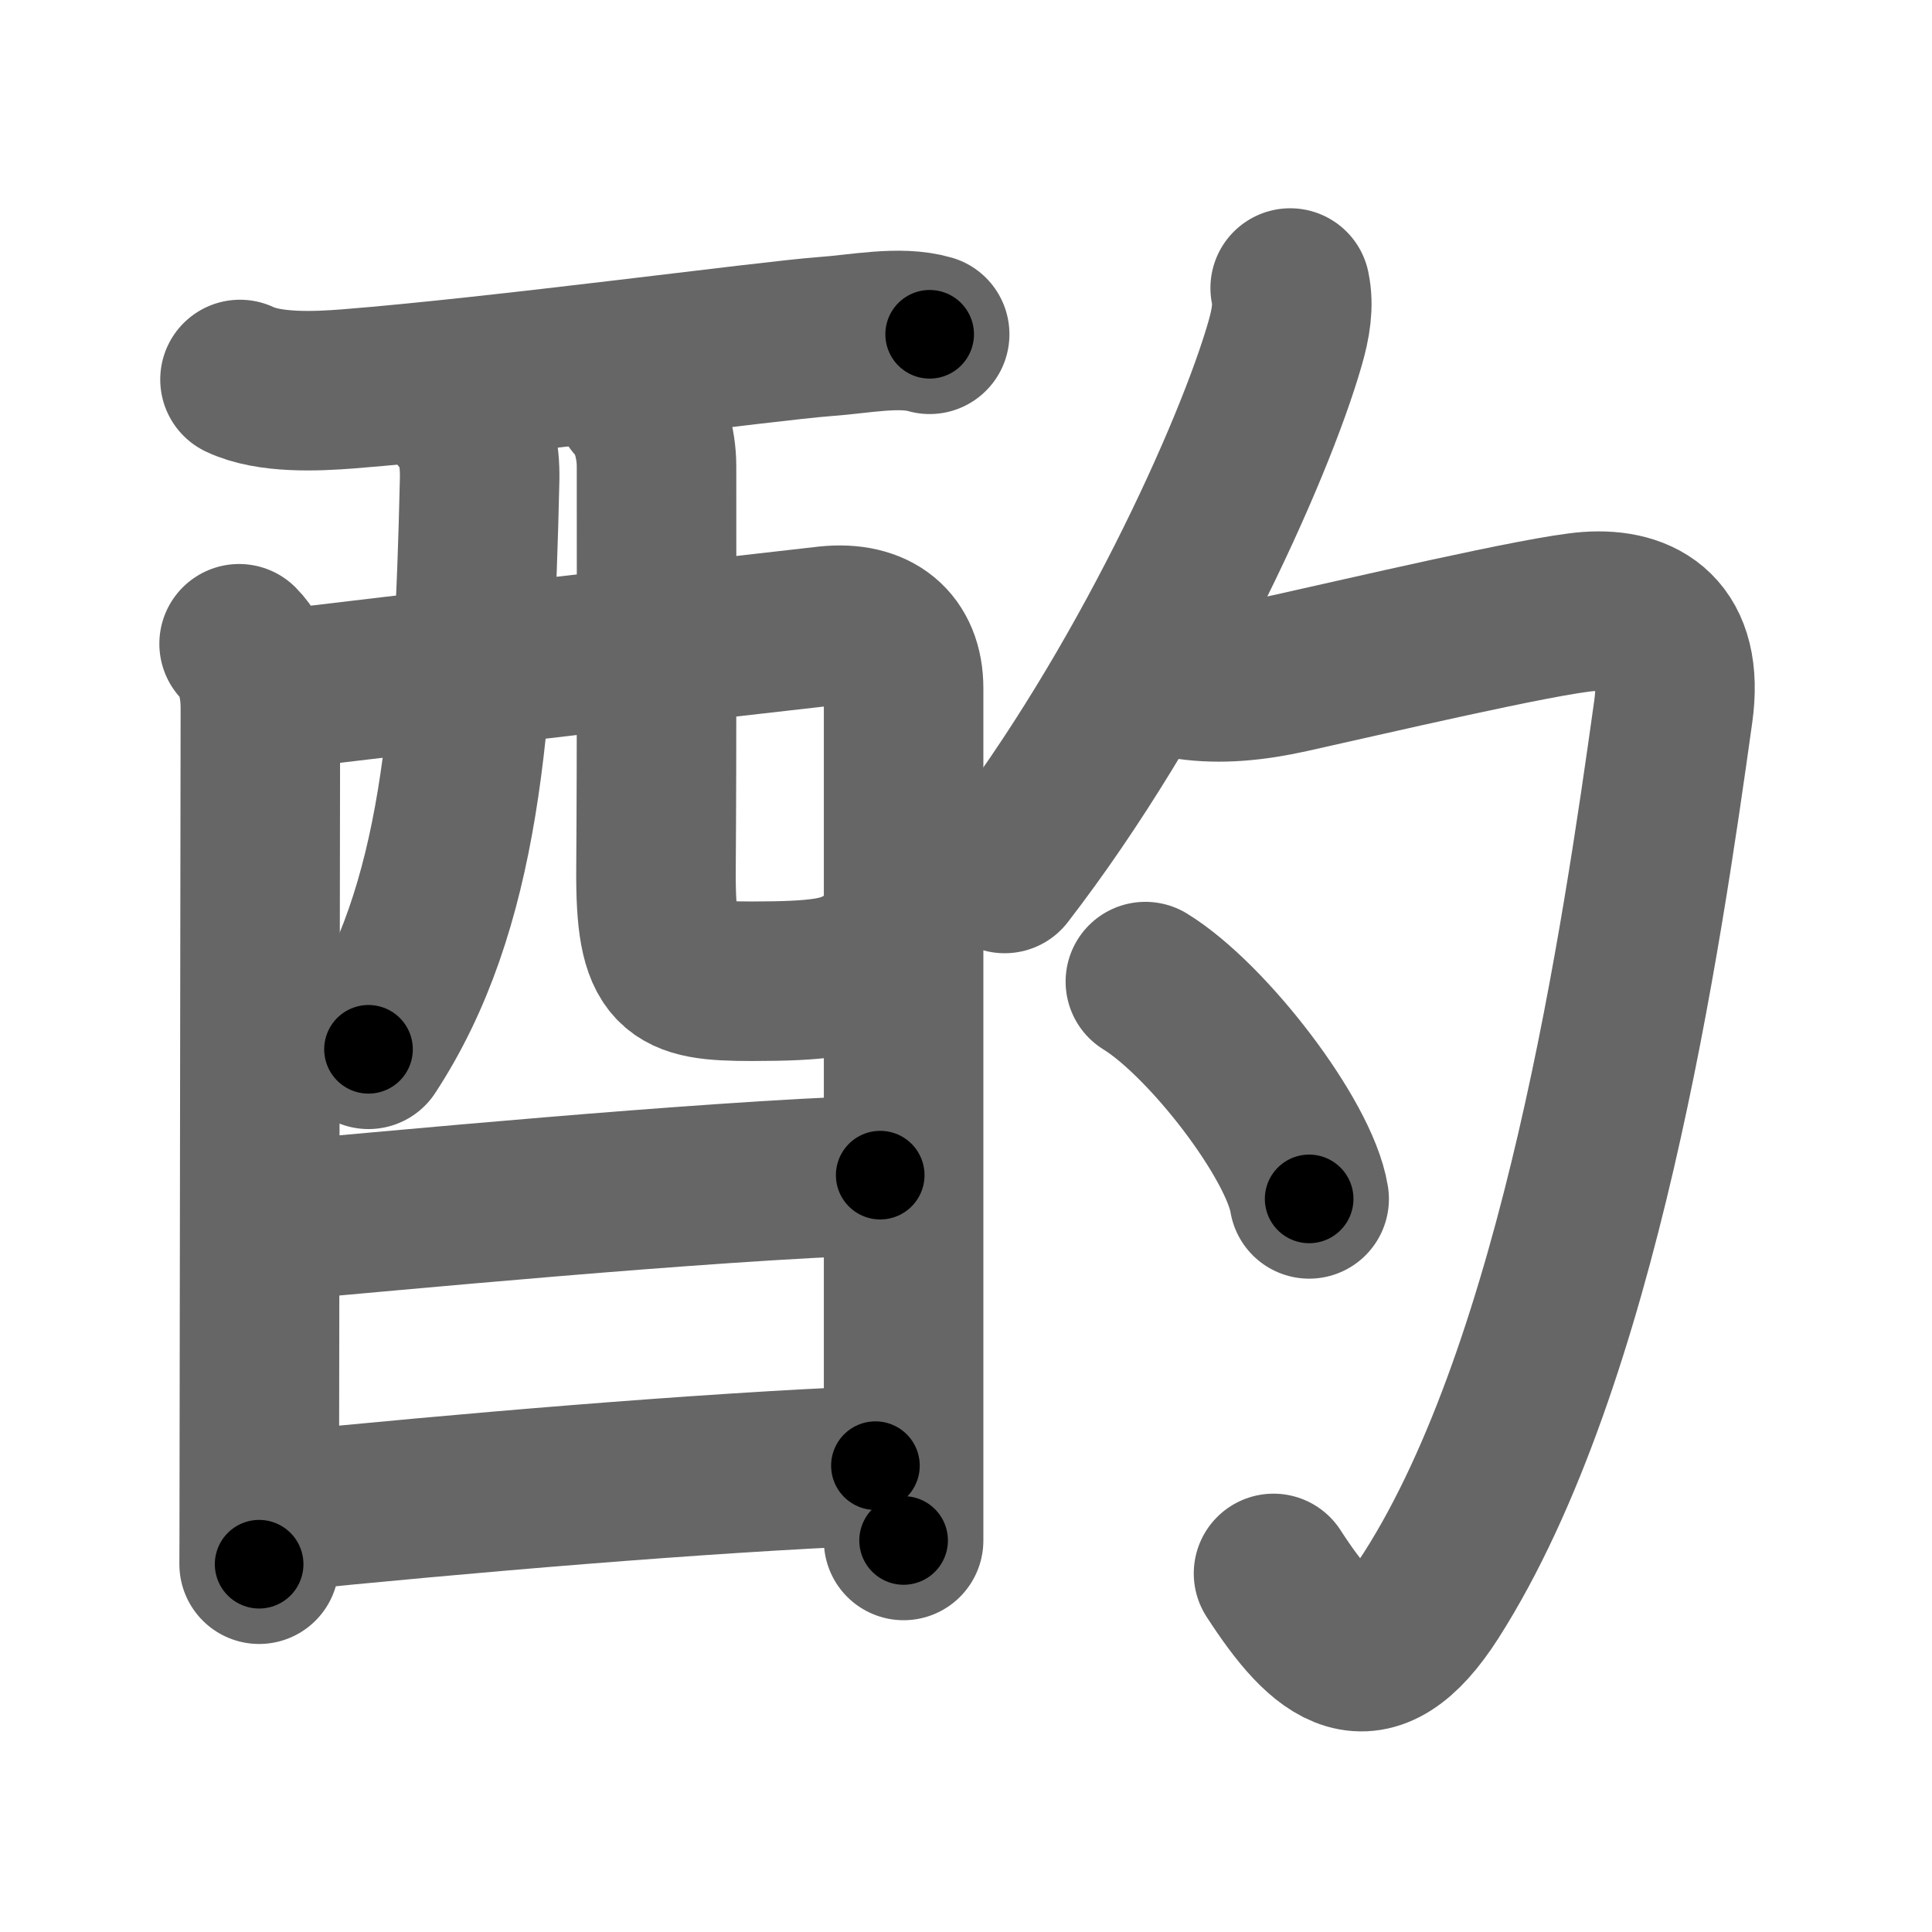 <svg xmlns="http://www.w3.org/2000/svg" width="109" height="109" viewBox="0 0 109 109" id="914c"><g fill="none" stroke="#666" stroke-width="9" stroke-linecap="round" stroke-linejoin="round"><g><g><g><path d="M13.54,21.41c1.67,0.79,4.31,0.67,6.1,0.53c8.6-0.68,23.57-2.7,26.89-2.95c1.99-0.14,4.22-0.62,5.92-0.13" /><path d="M13.49,36.32c0.91,0.91,1.2,2.36,1.2,3.61c0,0.55-0.04,30.67-0.06,43.07c0,3.21-0.01,5.23-0.01,5.25" /><path d="M15.68,38.93c4.44-0.56,28.42-3.34,31.01-3.62c2.7-0.28,4.29,1.05,4.29,3.52c0,0.91,0,27.82,0,41.03c0,4,0,6.72,0,7.05" /><path d="M26,23.49c0.82,0.82,1.09,2.07,1.06,3.56C26.75,40.75,26,51.25,20.79,59.2" /><path d="M35.8,22.66c0.83,0.83,1.24,2.34,1.24,3.65c0,6.06,0.02,15.98-0.03,22.73c-0.04,5.86,0.99,6.32,5.42,6.32c3.81,0,5.06-0.24,6.18-0.86" /></g><g><path d="M15.69,68.88c5.81-0.5,23.81-2.25,33.97-2.58" /></g><g><path d="M15.51,85.31c10.49-1.06,24.05-2.22,33.88-2.62" /></g></g><g p4:phon="勺" xmlns:p4="http://kanjivg.tagaini.net"><g><g><path d="M72.79,16.25c0.21,1,0.03,2.01-0.28,3.1C70.75,25.5,64.62,39,56.68,49.28" /></g><path d="M67.02,38.35c1.85,0.27,3.77,0.07,5.75-0.37c4.03-0.89,14.24-3.29,16.86-3.48c2.99-0.21,5.4,1.18,4.77,5.66C92.62,52.88,89.12,76.88,80.75,90c-3.43,5.37-6,3.25-8.9-1.23" /></g><g><path d="M64.62,55.38c3.51,2.16,8.69,8.89,9.24,12.26" /></g></g></g></g><g fill="none" stroke="#000" stroke-width="5" stroke-linecap="round" stroke-linejoin="round"><g><g><g><path d="M13.54,21.41c1.67,0.79,4.31,0.67,6.1,0.53c8.6-0.68,23.57-2.7,26.89-2.95c1.99-0.14,4.22-0.62,5.92-0.13" stroke-dasharray="39.193" stroke-dashoffset="39.193"><animate attributeName="stroke-dashoffset" values="39.193;39.193;0" dur="0.392s" fill="freeze" begin="0s;914c.click" /></path><path d="M13.49,36.32c0.91,0.91,1.2,2.36,1.2,3.61c0,0.55-0.04,30.67-0.06,43.07c0,3.21-0.01,5.23-0.01,5.25" stroke-dasharray="52.221" stroke-dashoffset="52.221"><animate attributeName="stroke-dashoffset" values="52.221" fill="freeze" begin="914c.click" /><animate attributeName="stroke-dashoffset" values="52.221;52.221;0" keyTimes="0;0.429;1" dur="0.914s" fill="freeze" begin="0s;914c.click" /></path><path d="M15.68,38.93c4.44-0.56,28.42-3.34,31.01-3.62c2.7-0.28,4.29,1.05,4.29,3.52c0,0.91,0,27.82,0,41.03c0,4,0,6.72,0,7.05" stroke-dasharray="85.744" stroke-dashoffset="85.744"><animate attributeName="stroke-dashoffset" values="85.744" fill="freeze" begin="914c.click" /><animate attributeName="stroke-dashoffset" values="85.744;85.744;0" keyTimes="0;0.586;1" dur="1.559s" fill="freeze" begin="0s;914c.click" /></path><path d="M26,23.49c0.82,0.82,1.09,2.07,1.06,3.56C26.75,40.75,26,51.25,20.79,59.2" stroke-dasharray="37.001" stroke-dashoffset="37.001"><animate attributeName="stroke-dashoffset" values="37.001" fill="freeze" begin="914c.click" /><animate attributeName="stroke-dashoffset" values="37.001;37.001;0" keyTimes="0;0.808;1" dur="1.929s" fill="freeze" begin="0s;914c.click" /></path><path d="M35.8,22.66c0.83,0.83,1.24,2.34,1.24,3.65c0,6.06,0.02,15.98-0.03,22.73c-0.04,5.86,0.99,6.32,5.42,6.32c3.81,0,5.06-0.24,6.18-0.86" stroke-dasharray="43.158" stroke-dashoffset="43.158"><animate attributeName="stroke-dashoffset" values="43.158" fill="freeze" begin="914c.click" /><animate attributeName="stroke-dashoffset" values="43.158;43.158;0" keyTimes="0;0.817;1" dur="2.361s" fill="freeze" begin="0s;914c.click" /></path></g><g><path d="M15.69,68.88c5.81-0.5,23.81-2.25,33.97-2.58" stroke-dasharray="34.073" stroke-dashoffset="34.073"><animate attributeName="stroke-dashoffset" values="34.073" fill="freeze" begin="914c.click" /><animate attributeName="stroke-dashoffset" values="34.073;34.073;0" keyTimes="0;0.874;1" dur="2.702s" fill="freeze" begin="0s;914c.click" /></path></g><g><path d="M15.51,85.31c10.49-1.06,24.05-2.22,33.88-2.62" stroke-dasharray="33.987" stroke-dashoffset="33.987"><animate attributeName="stroke-dashoffset" values="33.987" fill="freeze" begin="914c.click" /><animate attributeName="stroke-dashoffset" values="33.987;33.987;0" keyTimes="0;0.888;1" dur="3.042s" fill="freeze" begin="0s;914c.click" /></path></g></g><g p4:phon="勺" xmlns:p4="http://kanjivg.tagaini.net"><g><g><path d="M72.79,16.25c0.21,1,0.03,2.01-0.28,3.1C70.75,25.5,64.62,39,56.68,49.28" stroke-dasharray="37.156" stroke-dashoffset="37.156"><animate attributeName="stroke-dashoffset" values="37.156" fill="freeze" begin="914c.click" /><animate attributeName="stroke-dashoffset" values="37.156;37.156;0" keyTimes="0;0.891;1" dur="3.414s" fill="freeze" begin="0s;914c.click" /></path></g><path d="M67.02,38.35c1.85,0.27,3.77,0.07,5.75-0.37c4.03-0.89,14.24-3.29,16.86-3.48c2.99-0.21,5.4,1.18,4.77,5.66C92.62,52.88,89.12,76.88,80.75,90c-3.43,5.37-6,3.25-8.9-1.23" stroke-dasharray="96.074" stroke-dashoffset="96.074"><animate attributeName="stroke-dashoffset" values="96.074" fill="freeze" begin="914c.click" /><animate attributeName="stroke-dashoffset" values="96.074;96.074;0" keyTimes="0;0.825;1" dur="4.136s" fill="freeze" begin="0s;914c.click" /></path></g><g><path d="M64.62,55.38c3.51,2.16,8.69,8.89,9.24,12.26" stroke-dasharray="15.624" stroke-dashoffset="15.624"><animate attributeName="stroke-dashoffset" values="15.624" fill="freeze" begin="914c.click" /><animate attributeName="stroke-dashoffset" values="15.624;15.624;0" keyTimes="0;0.964;1" dur="4.292s" fill="freeze" begin="0s;914c.click" /></path></g></g></g></g></svg>